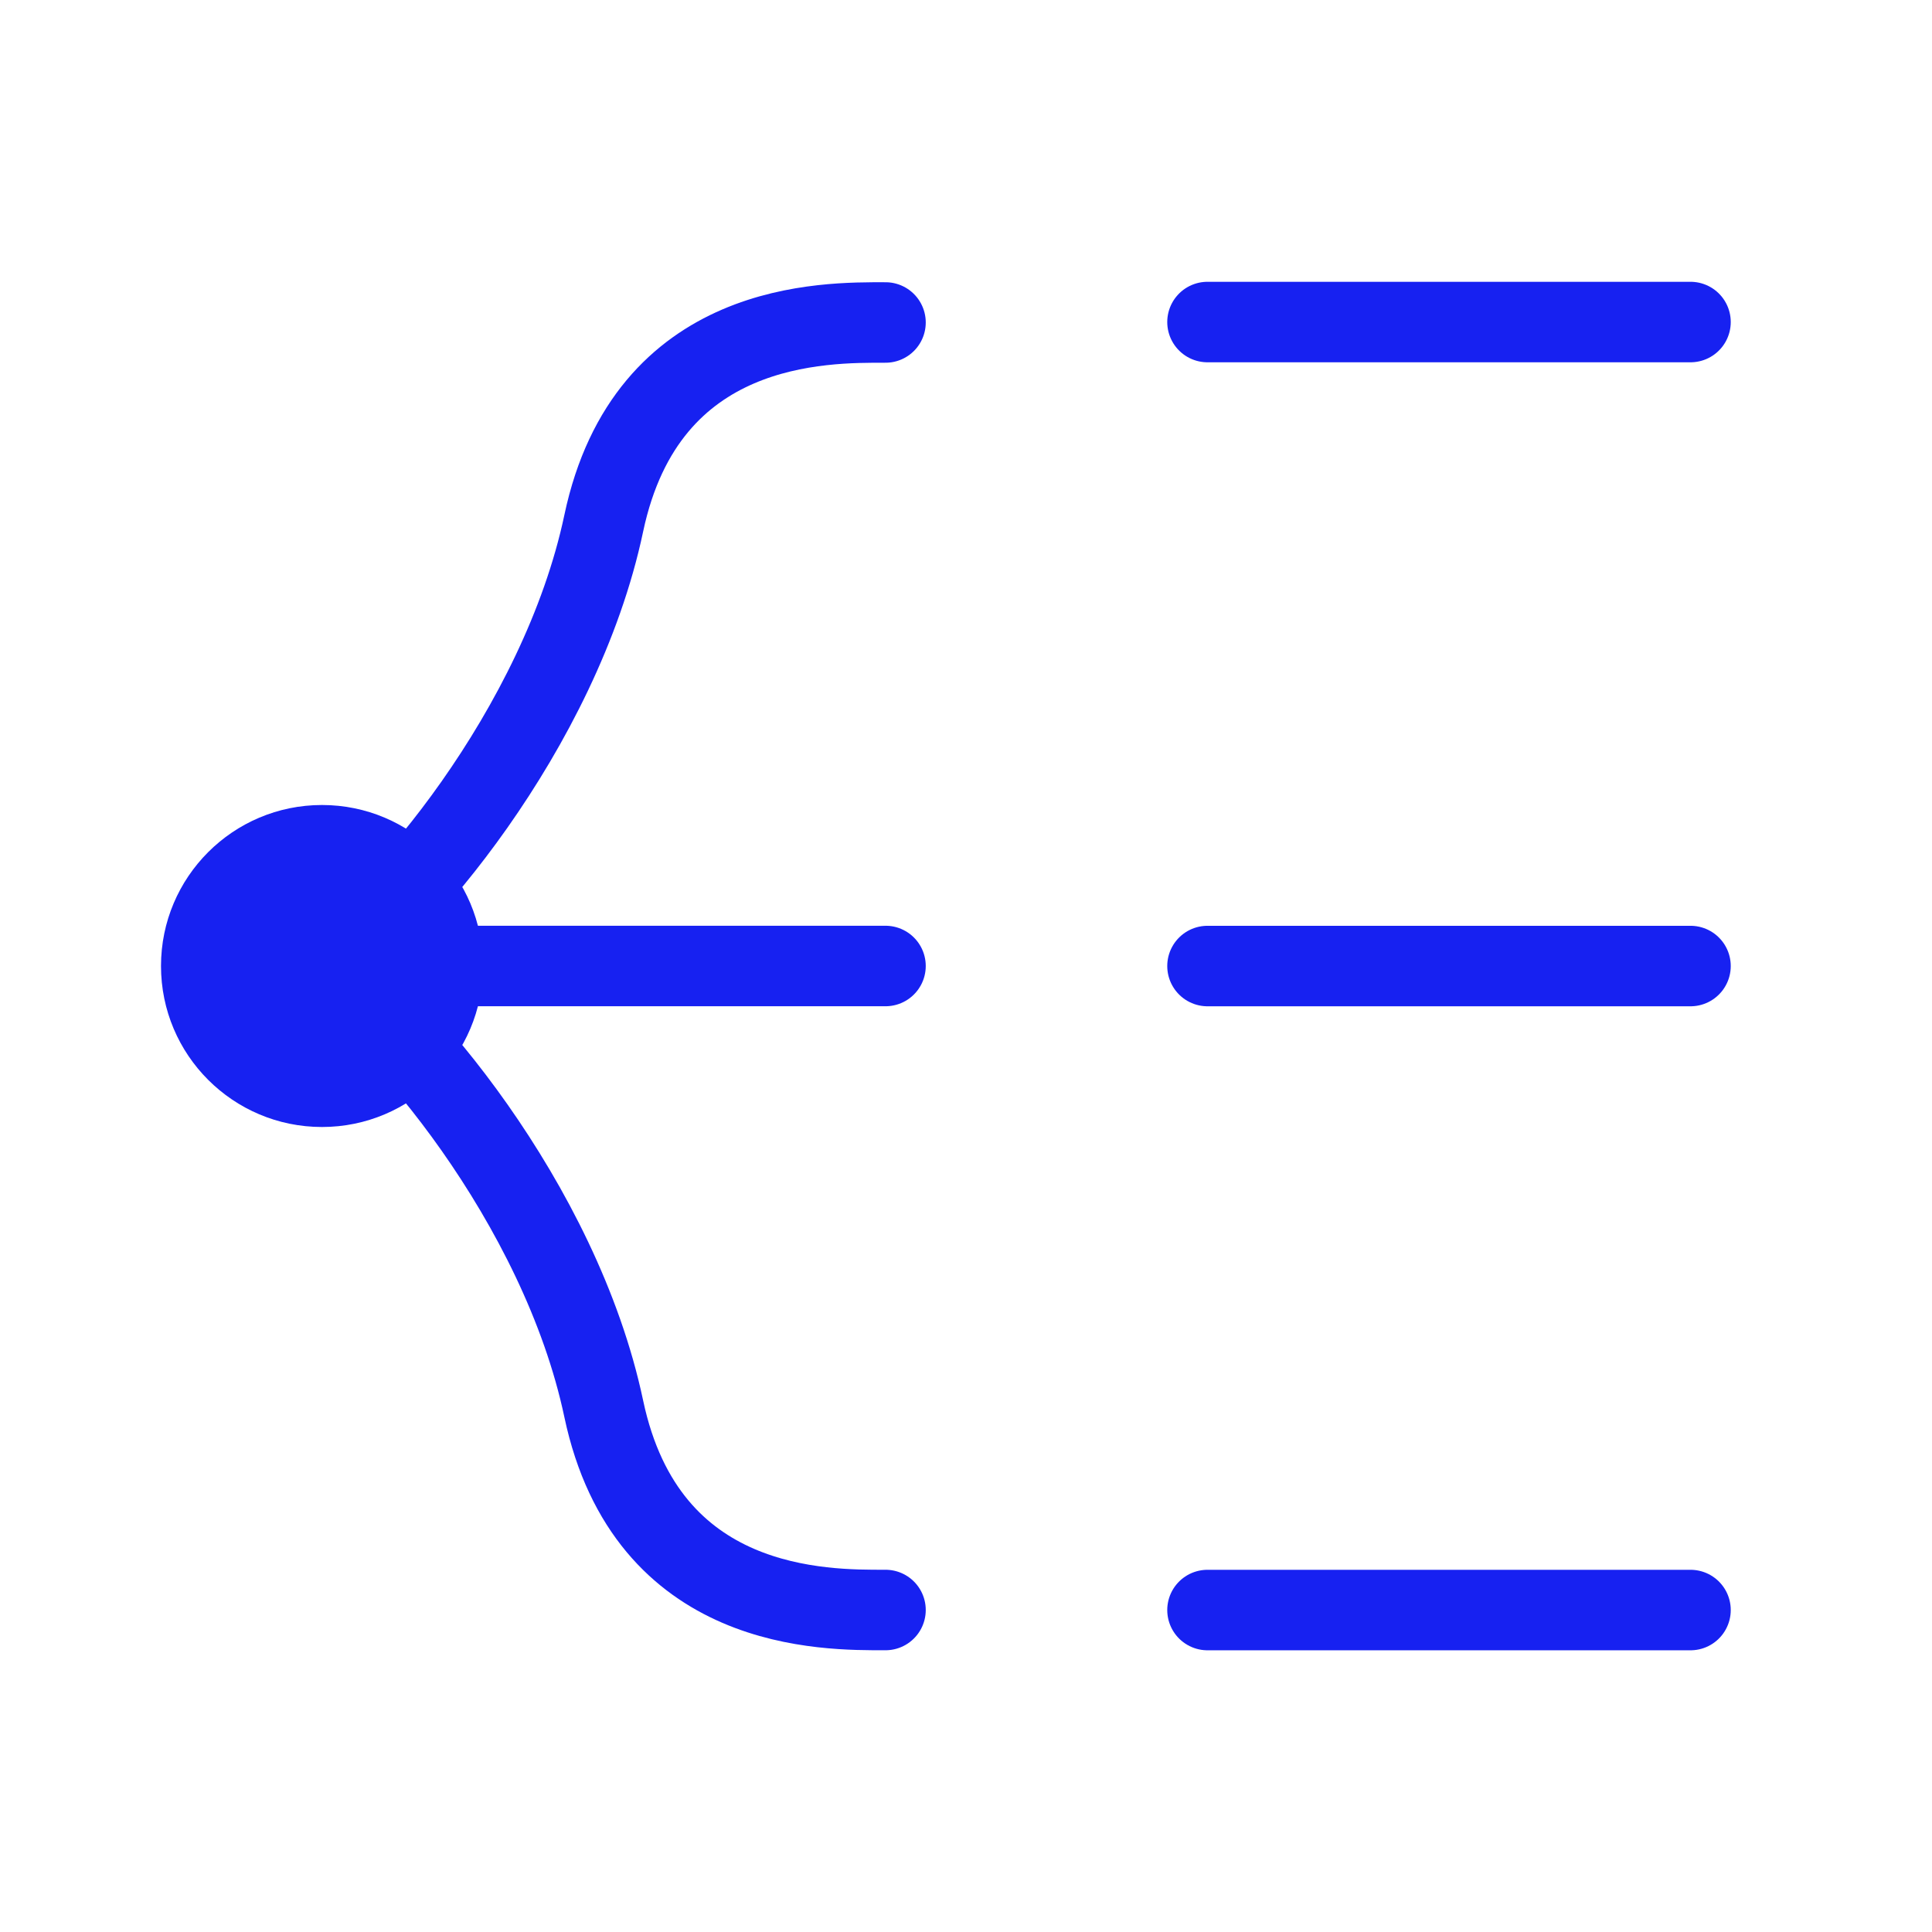 <?xml version="1.0" encoding="UTF-8"?><svg width="24" height="24" viewBox="0 0 48 48" fill="none" xmlns="http://www.w3.org/2000/svg"><path d="M22 8.012C20.5 8.012 16.071 7.938 15 13.001C13.917 18.118 9.857 22.848 8 24" stroke="#1721F1" stroke-width="2" stroke-linecap="round" stroke-linejoin="round"/><path d="M22 40C20.5 40.001 16.071 40.063 15 35.001C13.917 29.884 9.857 25.152 8 24" stroke="#1721F1" stroke-width="2" stroke-linecap="round" stroke-linejoin="round"/><circle cx="8" cy="24" r="4" fill="#1721F1"/><path d="M8 24L22 24" stroke="#1721F1" stroke-width="2" stroke-linecap="round" stroke-linejoin="round"/><path d="M30 24.001H42" stroke="#1721F1" stroke-width="2" stroke-linecap="round" stroke-linejoin="round"/><path d="M30 8.001H42" stroke="#1721F1" stroke-width="2" stroke-linecap="round" stroke-linejoin="round"/><path d="M30 40.001H42" stroke="#1721F1" stroke-width="2" stroke-linecap="round" stroke-linejoin="round"/></svg>